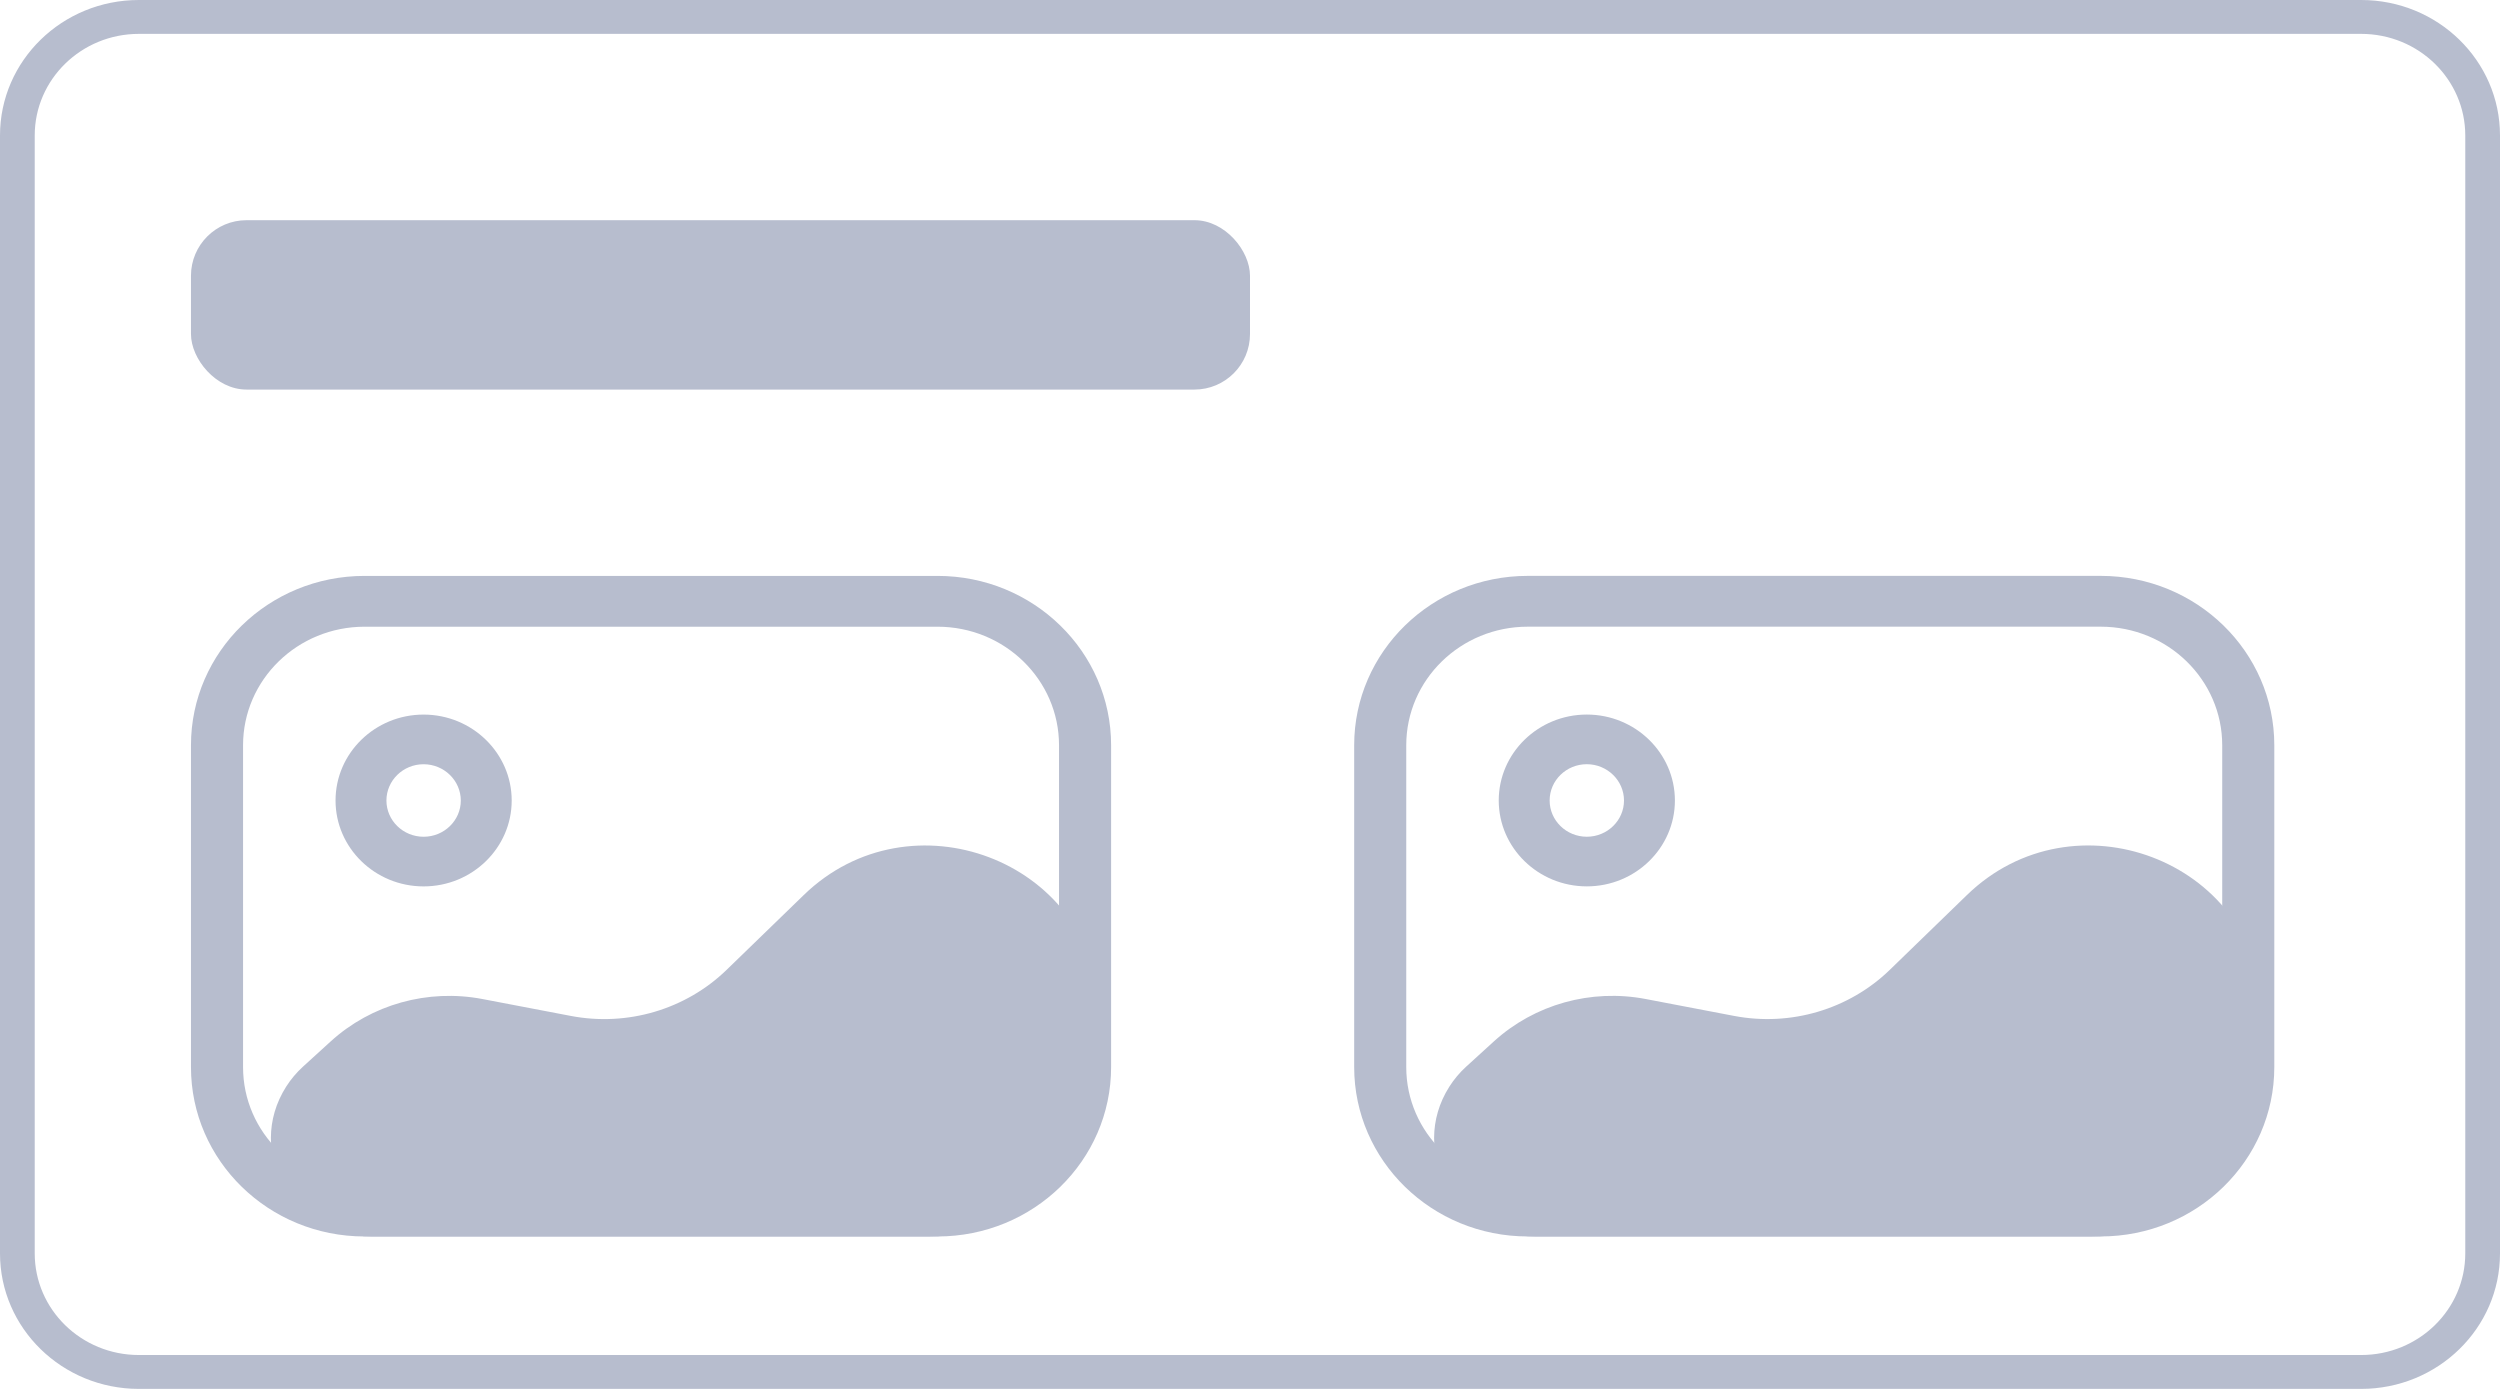 <svg width="180" height="100" viewBox="0 0 180 100" fill="none" xmlns="http://www.w3.org/2000/svg">
<path fill-rule="evenodd" clip-rule="evenodd" d="M170 2.439H10C5.858 2.439 2.5 5.715 2.5 9.756V90.244C2.5 94.285 5.858 97.561 10 97.561H170C174.142 97.561 177.5 94.285 177.5 90.244V9.756C177.5 5.715 174.142 2.439 170 2.439ZM10 0C4.477 0 0 4.368 0 9.756V90.244C0 95.632 4.477 100 10 100H170C175.523 100 180 95.632 180 90.244V9.756C180 4.368 175.523 0 170 0H10Z" fill="#B7BDCE"/>
<rect x="13.75" y="15.854" width="76.25" height="12.195" rx="4" fill="#B7BDCE"/>
<path fill-rule="evenodd" clip-rule="evenodd" d="M151.25 45.121H110C105.168 45.121 101.25 48.943 101.25 53.658V76.829C101.25 81.543 105.168 85.365 110 85.365H151.25C156.083 85.365 160 81.543 160 76.829V53.658C160 48.943 156.083 45.121 151.25 45.121ZM110 41.463C103.097 41.463 97.501 46.923 97.501 53.658V76.829C97.501 83.564 103.097 89.024 110 89.024H151.25C158.154 89.024 163.75 83.564 163.75 76.829V53.658C163.75 46.923 158.154 41.463 151.25 41.463H110Z" fill="#B7BDCE"/>
<path d="M107.555 74.984C110.487 72.313 114.554 71.177 118.49 71.929L124.851 73.145C128.922 73.924 133.124 72.68 136.067 69.827L141.622 64.44C149.299 56.994 162.388 61.943 162.919 72.491L163.107 76.231C163.457 83.192 157.766 89.024 150.622 89.024H110.508C104.833 89.024 101.364 82.944 104.354 78.238C104.691 77.707 105.098 77.223 105.566 76.797L107.555 74.984Z" fill="#B7BDCE"/>
<path fill-rule="evenodd" clip-rule="evenodd" d="M114.249 55.023C112.773 55.023 111.574 56.193 111.574 57.635C111.574 59.074 112.773 60.245 114.251 60.245C115.726 60.245 116.928 59.074 116.928 57.637C116.926 56.195 115.724 55.025 114.249 55.023ZM114.251 63.819C110.753 63.819 107.909 61.045 107.909 57.635C107.909 54.222 110.753 51.448 114.251 51.448C117.747 51.45 120.59 54.224 120.593 57.632V57.635C120.593 61.045 117.749 63.819 114.251 63.819Z" fill="#B7BDCE"/>
<path fill-rule="evenodd" clip-rule="evenodd" d="M67.5 45.123H26.25C21.418 45.123 17.5 48.945 17.5 53.66V76.831C17.5 81.545 21.418 85.367 26.25 85.367H67.5C72.332 85.367 76.25 81.545 76.25 76.831V53.66C76.25 48.945 72.332 45.123 67.5 45.123ZM26.25 41.465C19.346 41.465 13.75 46.925 13.75 53.66V76.831C13.75 83.566 19.346 89.026 26.25 89.026H67.5C74.404 89.026 80 83.566 80 76.831V53.66C80 46.925 74.404 41.465 67.5 41.465H26.25Z" fill="#B7BDCE"/>
<path d="M23.805 74.986C26.736 72.315 30.803 71.179 34.74 71.931L41.101 73.147C45.172 73.925 49.374 72.682 52.316 69.829L57.871 64.442C65.549 56.996 78.638 61.944 79.168 72.493L79.356 76.233C79.707 83.195 74.016 89.026 66.871 89.026H26.758C21.082 89.026 17.613 82.946 20.603 78.24C20.94 77.709 21.348 77.225 21.815 76.799L23.805 74.986Z" fill="#B7BDCE"/>
<path fill-rule="evenodd" clip-rule="evenodd" d="M30.498 55.025C29.023 55.025 27.823 56.195 27.823 57.637C27.823 59.076 29.023 60.246 30.5 60.246C31.976 60.246 33.178 59.076 33.178 57.639C33.175 56.197 31.974 55.027 30.498 55.025ZM30.5 63.821C27.002 63.821 24.159 61.047 24.159 57.636C24.159 54.224 27.002 51.45 30.5 51.45C33.996 51.452 36.84 54.226 36.842 57.634V57.636C36.842 61.047 33.999 63.821 30.5 63.821Z" fill="#B7BDCE"/>
</svg>
